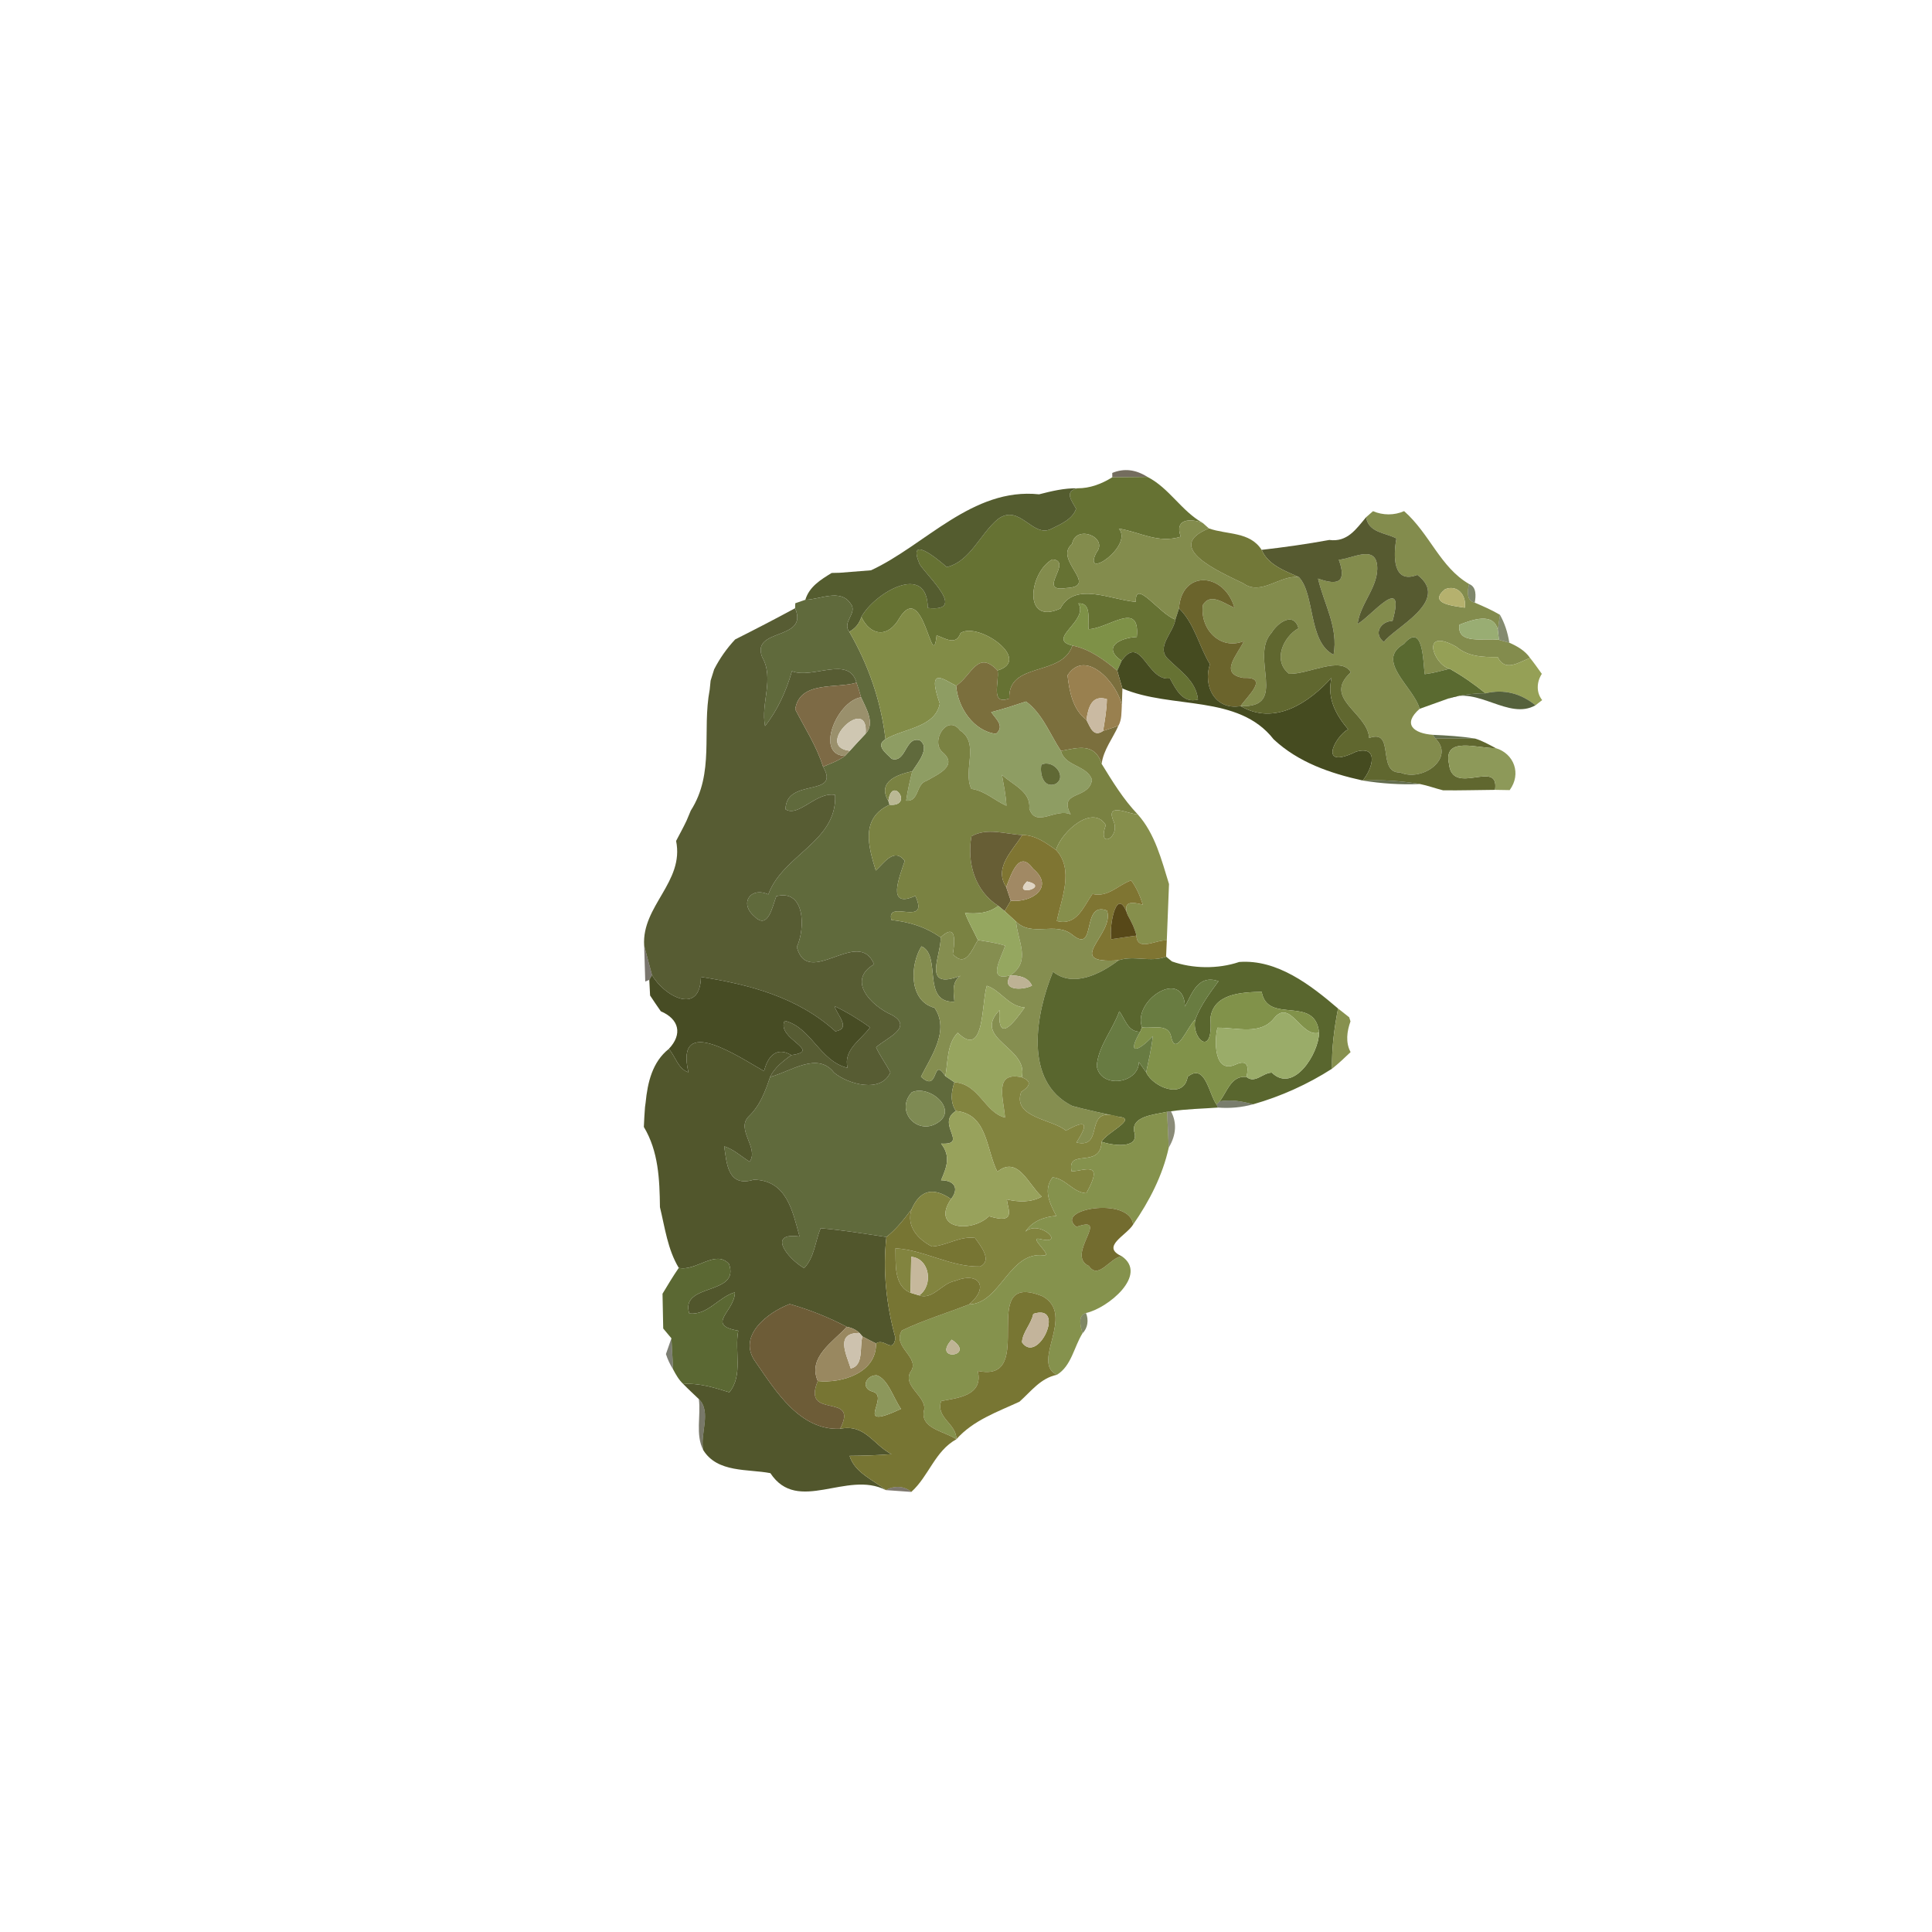 <?xml version="1.0" encoding="UTF-8" ?>
<!DOCTYPE svg PUBLIC "-//W3C//DTD SVG 1.1//EN" "http://www.w3.org/Graphics/SVG/1.1/DTD/svg11.dtd">
<svg width="384pt" height="384pt" viewBox="0 0 384 384" version="1.1" xmlns="http://www.w3.org/2000/svg">
<g id="#00000010">
</g>
<g id="#00000018">
</g>
<g id="#0000001f">
</g>
<g id="#362c17b1">
<path fill="#362c17" opacity="0.69" d=" M 221.07 94.00 C 223.39 93.04 225.72 93.30 228.06 94.79 C 226.31 94.81 222.82 94.84 221.08 94.86 L 221.07 94.00 Z" />
</g>
<g id="#667233fe">
<path fill="#667233" opacity="1.00" d=" M 214.15 97.05 C 216.65 97.07 218.98 96.17 221.08 94.86 C 222.82 94.84 226.31 94.81 228.06 94.79 C 232.41 97.01 234.80 101.56 239.07 103.95 C 236.51 102.94 233.35 103.18 234.70 106.68 C 230.07 108.06 226.73 105.79 222.38 105.06 C 225.35 108.52 214.98 115.62 217.92 109.82 C 220.40 106.78 213.78 104.12 213.08 108.13 C 209.25 111.25 218.73 116.56 211.89 116.88 C 205.82 117.85 213.48 111.47 209.16 111.19 C 204.54 113.72 203.21 124.41 210.76 120.95 C 213.58 115.47 220.95 119.28 225.77 119.62 C 225.52 114.78 230.65 122.25 233.62 123.12 C 233.26 125.70 229.77 128.52 232.07 130.89 C 234.46 133.30 237.75 135.32 238.11 139.05 C 235.04 139.84 233.75 137.04 232.53 134.83 C 227.97 135.53 226.81 125.80 222.93 131.35 C 218.92 128.60 222.67 126.75 225.95 126.60 C 226.65 119.21 220.38 124.92 216.37 125.06 C 216.14 123.31 217.08 119.78 214.34 119.93 C 216.47 123.48 207.82 127.01 213.15 128.31 C 211.08 134.59 200.35 131.42 200.60 138.83 C 196.71 140.27 198.68 135.50 198.27 133.26 C 205.31 131.14 194.39 123.49 190.91 125.83 C 190.01 128.39 187.93 126.90 186.16 126.28 C 185.30 134.27 183.61 115.13 178.80 122.80 C 176.49 126.94 172.99 126.36 171.20 122.63 C 173.74 117.90 184.35 111.59 184.40 120.84 C 192.23 121.70 184.56 114.84 182.79 112.16 C 180.29 106.21 186.00 110.79 188.18 112.71 C 192.89 111.58 194.79 106.09 198.36 103.16 C 202.72 99.98 205.25 107.09 209.02 105.08 C 210.85 104.17 213.20 103.19 213.88 101.11 C 213.00 99.49 211.46 97.72 214.15 97.05 Z" />
</g>
<g id="#50582af7">
<path fill="#50582a" opacity="0.97" d=" M 206.53 98.25 C 209.02 97.61 211.54 97.00 214.15 97.05 C 211.46 97.72 213.00 99.49 213.88 101.11 C 213.20 103.19 210.85 104.17 209.02 105.08 C 205.25 107.09 202.72 99.98 198.36 103.16 C 194.79 106.09 192.89 111.58 188.18 112.71 C 186.00 110.79 180.29 106.21 182.79 112.16 C 184.56 114.84 192.23 121.70 184.40 120.84 C 184.35 111.59 173.74 117.90 171.20 122.63 C 170.80 123.94 170.00 124.91 168.80 125.56 C 167.28 123.63 170.57 121.79 169.06 119.97 C 167.02 116.92 162.98 119.17 160.07 119.21 C 160.85 116.60 163.12 115.22 165.30 113.88 C 165.71 113.87 166.53 113.85 166.94 113.84 C 168.49 113.72 171.58 113.47 173.12 113.35 C 183.84 108.41 193.27 96.85 206.53 98.25 Z" />
</g>
<g id="#201e0b68">
</g>
<g id="#838c4dfe">
<path fill="#838c4d" opacity="1.00" d=" M 271.52 102.80 C 271.86 102.50 272.55 101.90 272.90 101.60 C 274.87 102.44 277.10 102.46 279.08 101.59 C 284.24 106.16 286.21 112.70 292.00 116.08 C 291.66 117.35 291.41 119.42 293.12 119.78 C 294.82 120.51 296.53 121.25 298.13 122.20 C 298.02 122.94 297.80 124.44 297.70 125.19 C 296.86 121.60 292.57 123.20 290.06 124.17 C 289.55 128.27 295.11 126.71 297.93 127.18 C 298.44 127.32 299.47 127.60 299.99 127.74 C 301.56 128.44 303.11 129.31 304.11 130.77 C 301.85 131.63 299.12 133.64 297.68 130.59 C 294.67 130.63 291.80 130.52 289.42 128.53 C 282.30 124.55 284.83 132.02 288.12 132.92 C 286.47 133.33 284.85 133.80 283.17 134.00 C 282.84 131.45 282.88 123.51 279.01 128.00 C 273.26 131.34 280.98 136.53 282.17 140.88 C 278.65 143.95 281.00 145.78 284.79 146.05 L 285.29 146.77 C 289.27 150.64 282.78 155.49 278.30 153.54 C 273.53 153.69 277.41 144.72 272.13 146.69 C 271.80 141.58 262.75 138.83 268.49 133.63 C 266.57 130.28 260.06 134.05 256.23 133.93 C 252.88 131.32 255.07 126.56 258.09 124.87 C 257.12 121.46 253.91 123.80 252.74 125.76 C 248.28 130.58 256.24 140.77 246.58 140.34 C 248.01 138.25 252.34 134.52 247.14 134.74 C 242.15 133.93 246.02 130.08 247.22 127.44 C 242.42 129.34 238.42 124.90 239.09 120.23 C 240.64 117.66 243.42 120.07 245.36 120.78 C 243.24 113.64 234.83 113.30 234.34 120.92 C 234.16 121.47 233.80 122.57 233.62 123.12 C 230.65 122.25 225.52 114.78 225.77 119.62 C 220.95 119.28 213.58 115.47 210.76 120.95 C 203.21 124.41 204.54 113.72 209.16 111.19 C 213.48 111.47 205.82 117.85 211.89 116.88 C 218.73 116.56 209.25 111.25 213.08 108.13 C 213.78 104.12 220.40 106.78 217.92 109.82 C 214.98 115.62 225.35 108.52 222.38 105.06 C 226.73 105.79 230.07 108.06 234.70 106.68 C 233.35 103.18 236.51 102.94 239.07 103.95 C 239.37 104.22 239.98 104.76 240.28 105.03 C 231.07 108.74 242.33 113.62 247.13 115.95 C 250.65 118.51 254.39 114.24 258.15 114.70 C 261.41 118.08 259.96 127.56 265.06 130.14 C 266.05 124.73 263.14 120.04 261.97 115.00 C 266.16 116.51 267.65 115.58 266.10 111.25 C 268.65 111.10 273.26 108.25 273.71 112.33 C 274.14 116.50 270.35 119.88 269.83 124.01 C 272.43 122.61 279.50 113.69 276.78 123.41 C 274.38 123.48 272.91 125.99 275.06 127.60 C 277.08 124.76 288.47 119.42 281.72 114.26 C 276.76 116.19 276.93 110.38 277.55 107.02 C 275.30 105.84 272.03 105.90 271.52 102.80 M 287.22 117.11 C 283.74 120.00 288.86 120.41 291.14 120.78 C 291.52 118.38 289.74 116.12 287.22 117.11 Z" />
</g>
<g id="#565a30fb">
<path fill="#565a30" opacity="1.00" d=" M 264.22 107.32 C 267.80 107.80 269.53 105.17 271.52 102.80 C 272.03 105.90 275.30 105.84 277.55 107.02 C 276.93 110.38 276.76 116.19 281.72 114.26 C 288.47 119.42 277.08 124.76 275.06 127.60 C 272.91 125.99 274.38 123.48 276.78 123.41 C 279.50 113.69 272.43 122.61 269.83 124.01 C 270.35 119.88 274.14 116.50 273.71 112.33 C 273.26 108.25 268.65 111.10 266.10 111.25 C 267.65 115.58 266.16 116.51 261.97 115.00 C 263.14 120.04 266.05 124.73 265.06 130.14 C 259.96 127.56 261.41 118.08 258.15 114.70 C 255.35 113.44 252.08 112.32 250.76 109.29 C 255.26 108.77 259.76 108.14 264.22 107.32 Z" />
</g>
<g id="#727838fe">
<path fill="#727838" opacity="1.00" d=" M 240.28 105.03 C 243.93 106.32 248.41 105.62 250.76 109.29 C 252.08 112.32 255.35 113.44 258.15 114.70 C 254.39 114.24 250.65 118.51 247.13 115.95 C 242.33 113.62 231.07 108.74 240.28 105.03 Z" />
</g>
<g id="#00000028">
</g>
<g id="#21201089">
</g>
<g id="#6b642cff">
<path fill="#6b642c" opacity="1.00" d=" M 234.34 120.92 C 234.83 113.30 243.24 113.64 245.36 120.78 C 243.42 120.07 240.64 117.66 239.09 120.23 C 238.42 124.90 242.42 129.34 247.22 127.44 C 246.02 130.08 242.15 133.93 247.14 134.74 C 252.34 134.52 248.01 138.25 246.58 140.34 C 241.51 141.22 239.04 136.36 240.48 132.01 C 238.31 128.46 237.43 123.93 234.34 120.92 Z" />
</g>
<g id="#3b481da6">
<path fill="#3b481d" opacity="0.65" d=" M 292.00 116.08 C 293.50 116.66 293.35 118.50 293.12 119.78 C 291.41 119.42 291.66 117.35 292.00 116.08 Z" />
</g>
<g id="#b5b16eff">
<path fill="#b5b16e" opacity="1.00" d=" M 287.22 117.11 C 289.74 116.12 291.52 118.38 291.14 120.78 C 288.86 120.41 283.74 120.00 287.22 117.11 Z" />
</g>
<g id="#606a3cff">
<path fill="#606a3c" opacity="1.00" d=" M 160.07 119.21 C 162.98 119.17 167.02 116.92 169.06 119.97 C 170.57 121.79 167.28 123.63 168.80 125.56 C 172.61 132.17 175.10 139.29 176.00 146.93 C 173.88 148.18 176.21 149.75 177.23 150.83 C 180.14 151.70 179.87 146.31 182.80 147.13 C 184.97 148.63 182.41 151.62 181.32 153.29 C 178.27 153.97 174.32 155.39 176.57 159.19 L 176.81 159.95 C 170.95 162.64 172.62 168.31 174.07 173.03 C 175.68 171.56 177.72 168.36 179.83 171.10 C 178.79 174.28 176.08 180.72 181.93 178.06 C 184.87 184.48 176.03 178.57 177.18 182.85 C 180.89 183.29 183.84 184.18 186.96 186.31 C 187.15 189.71 183.02 196.99 190.91 193.94 C 189.12 195.18 189.54 197.23 189.70 199.10 C 183.06 199.36 187.24 189.88 183.15 188.09 C 180.87 191.70 180.57 198.95 185.75 200.31 C 188.80 204.81 185.09 209.91 183.05 214.00 C 186.74 217.45 185.19 209.68 187.90 213.89 C 188.35 214.19 189.25 214.80 189.70 215.11 C 189.06 217.01 188.82 219.07 190.00 220.82 C 185.89 223.32 192.70 227.61 187.05 227.30 C 189.04 229.83 188.15 232.00 187.04 234.59 C 189.66 234.59 190.72 236.17 189.03 238.32 C 185.56 235.94 182.93 236.43 181.20 240.32 C 179.70 242.32 178.16 244.30 176.18 245.86 C 171.83 245.22 167.49 244.48 163.11 244.12 C 162.00 246.77 161.90 249.90 159.82 252.06 C 156.46 250.09 152.41 244.84 158.92 245.77 C 157.53 240.75 156.38 234.55 149.80 234.48 C 144.52 236.11 144.43 230.95 143.94 227.84 C 145.85 228.45 147.32 229.85 148.99 230.90 C 150.94 228.19 146.15 224.48 148.85 221.86 C 151.07 219.72 152.11 216.91 153.06 214.06 C 157.15 212.99 162.48 208.94 165.78 213.20 C 168.53 215.50 175.16 217.36 176.97 213.12 C 176.07 211.44 174.94 209.90 174.13 208.18 C 175.89 206.41 181.75 204.28 177.28 201.73 C 173.23 199.98 168.20 194.89 173.73 191.66 C 170.64 184.12 160.59 196.63 158.37 188.22 C 160.08 184.58 160.06 176.64 154.30 178.13 C 153.51 180.16 152.68 184.96 149.91 182.11 C 146.90 179.55 149.16 176.17 152.71 177.77 C 155.62 169.83 166.42 167.29 165.99 158.00 C 162.26 157.28 158.72 162.51 156.13 160.86 C 156.20 154.44 167.21 158.61 163.59 152.39 C 165.08 151.77 166.64 151.21 167.95 150.24 C 168.19 149.99 168.67 149.48 168.91 149.23 C 169.93 148.08 171.00 146.96 172.05 145.83 C 174.03 143.78 172.07 140.67 171.14 138.59 C 170.88 137.60 170.57 136.64 170.23 135.68 C 168.72 130.19 161.52 135.05 157.40 133.40 C 156.28 137.32 154.59 141.09 152.06 144.30 C 151.16 139.73 153.96 134.88 151.48 130.59 C 149.23 124.74 160.83 127.39 158.03 120.89 L 158.07 119.90 C 158.57 119.72 159.57 119.38 160.07 119.21 M 181.22 217.11 C 177.84 220.83 182.29 225.69 186.27 223.21 C 190.64 220.58 184.72 215.49 181.22 217.11 Z" />
</g>
<g id="#7e9147ff">
<path fill="#7e9147" opacity="1.00" d=" M 214.34 119.93 C 217.08 119.78 216.14 123.31 216.37 125.06 C 220.38 124.92 226.65 119.21 225.95 126.60 C 222.67 126.75 218.92 128.60 222.93 131.35 C 222.71 131.84 222.28 132.81 222.06 133.29 C 219.43 131.11 216.57 129.00 213.15 128.31 C 207.82 127.01 216.47 123.48 214.34 119.93 Z" />
</g>
<g id="#575c33fe">
<path fill="#575c33" opacity="1.00" d=" M 146.12 127.09 C 150.12 125.08 154.10 123.02 158.03 120.89 C 160.83 127.39 149.23 124.74 151.48 130.59 C 153.96 134.88 151.16 139.73 152.06 144.30 C 154.59 141.09 156.28 137.32 157.40 133.40 C 161.52 135.05 168.72 130.19 170.23 135.68 C 166.38 136.93 158.90 135.22 158.06 140.99 C 159.98 144.75 162.32 148.32 163.59 152.39 C 167.21 158.61 156.20 154.44 156.13 160.86 C 158.72 162.51 162.26 157.28 165.99 158.00 C 166.42 167.29 155.62 169.83 152.71 177.77 C 149.16 176.17 146.90 179.55 149.91 182.11 C 152.68 184.96 153.51 180.16 154.30 178.13 C 160.06 176.64 160.08 184.58 158.37 188.22 C 160.59 196.63 170.64 184.12 173.73 191.66 C 168.20 194.89 173.23 199.98 177.28 201.73 C 181.75 204.28 175.89 206.41 174.13 208.18 C 174.94 209.90 176.07 211.44 176.97 213.12 C 175.16 217.36 168.53 215.50 165.78 213.20 C 162.48 208.94 157.15 212.99 153.06 214.06 C 153.95 212.18 155.65 210.91 157.27 209.71 C 163.64 208.83 154.23 206.51 155.95 202.89 C 161.22 204.13 162.93 210.95 168.47 212.25 C 167.55 208.67 171.08 206.74 172.93 204.21 C 170.71 202.59 168.35 201.17 165.88 199.98 C 166.36 201.78 169.26 204.41 166.05 204.99 C 158.55 198.19 148.95 195.68 139.32 194.17 C 139.16 201.93 131.99 198.00 129.59 193.79 C 129.20 192.32 128.42 189.39 128.03 187.93 C 127.53 180.05 136.04 175.30 134.38 167.14 C 135.07 165.80 135.82 164.48 136.46 163.11 C 136.67 162.61 137.09 161.61 137.30 161.11 C 142.08 153.63 139.49 145.31 141.06 137.06 C 141.11 136.61 141.19 135.73 141.24 135.28 C 141.41 134.72 141.77 133.60 141.94 133.04 C 143.05 130.87 144.45 128.87 146.12 127.09 Z" />
</g>
<g id="#828c47ff">
<path fill="#828c47" opacity="1.00" d=" M 178.80 122.80 C 183.61 115.13 185.30 134.27 186.16 126.28 C 187.93 126.90 190.01 128.39 190.91 125.83 C 194.39 123.49 205.31 131.14 198.27 133.26 C 194.27 129.06 193.13 134.31 190.04 136.30 C 187.89 135.28 184.03 132.01 186.79 139.85 C 185.88 144.63 179.58 144.77 176.00 146.93 C 175.10 139.29 172.61 132.17 168.80 125.56 C 170.00 124.91 170.80 123.94 171.20 122.63 C 172.99 126.36 176.49 126.94 178.80 122.80 Z" />
</g>
<g id="#42481cf9">
<path fill="#42481c" opacity="0.98" d=" M 234.34 120.92 C 237.43 123.93 238.31 128.46 240.48 132.01 C 239.04 136.36 241.51 141.22 246.58 140.34 C 253.35 144.27 260.15 139.70 264.66 134.70 C 263.69 138.79 265.53 142.09 267.95 144.95 C 265.29 146.43 261.87 153.16 269.55 149.39 C 274.22 148.11 272.74 152.92 270.84 155.13 C 264.40 153.71 258.06 151.53 253.15 146.95 C 246.12 137.92 232.86 141.01 223.09 136.84 C 222.72 135.66 222.42 134.47 222.06 133.29 C 222.28 132.81 222.71 131.84 222.93 131.35 C 226.81 125.80 227.97 135.53 232.53 134.83 C 233.75 137.04 235.04 139.84 238.11 139.05 C 237.75 135.32 234.46 133.30 232.07 130.89 C 229.77 128.52 233.26 125.70 233.62 123.12 C 233.80 122.57 234.16 121.47 234.34 120.92 Z" />
</g>
<g id="#424e23a5">
<path fill="#424e23" opacity="0.65" d=" M 298.13 122.20 C 299.04 123.80 299.66 125.65 299.99 127.74 C 299.47 127.60 298.44 127.32 297.93 127.18 C 297.87 126.69 297.75 125.69 297.70 125.19 C 297.80 124.44 298.02 122.94 298.13 122.20 Z" />
</g>
<g id="#60672ffd">
<path fill="#60672f" opacity="1.00" d=" M 252.74 125.76 C 253.91 123.80 257.12 121.46 258.09 124.87 C 255.07 126.56 252.88 131.32 256.23 133.93 C 260.06 134.05 266.57 130.28 268.49 133.63 C 262.75 138.83 271.80 141.58 272.13 146.69 C 277.41 144.72 273.53 153.69 278.30 153.54 C 282.78 155.49 289.27 150.64 285.29 146.77 C 287.92 146.76 290.56 146.77 293.20 146.80 C 294.64 147.24 295.95 147.99 297.28 148.69 C 293.85 148.83 286.73 146.16 288.01 151.90 C 288.73 158.39 298.07 150.69 297.15 156.99 C 293.69 157.01 290.27 157.13 286.82 157.08 C 285.28 156.70 283.79 156.14 282.23 155.83 C 278.46 155.20 274.66 154.96 270.84 155.13 C 272.74 152.92 274.22 148.11 269.55 149.39 C 261.87 153.16 265.29 146.43 267.95 144.95 C 265.53 142.09 263.69 138.79 264.66 134.70 C 260.15 139.70 253.35 144.27 246.58 140.34 C 256.24 140.77 248.28 130.58 252.74 125.76 Z" />
</g>
<g id="#99ad73ff">
<path fill="#99ad73" opacity="1.00" d=" M 290.06 124.17 C 292.57 123.20 296.86 121.60 297.70 125.19 C 297.75 125.69 297.87 126.69 297.93 127.18 C 295.11 126.71 289.55 128.27 290.06 124.17 Z" />
</g>
<g id="#5a6a30fd">
<path fill="#5a6a30" opacity="1.00" d=" M 279.01 128.00 C 282.88 123.51 282.84 131.45 283.17 134.00 C 284.85 133.80 286.47 133.33 288.12 132.92 C 290.64 134.32 293.01 135.98 295.25 137.80 C 292.71 137.80 290.24 138.14 287.86 138.84 C 285.96 139.52 284.07 140.20 282.17 140.88 C 280.98 136.53 273.26 131.34 279.01 128.00 Z" />
</g>
<g id="#00000035">
</g>
<g id="#7b6f3dfe">
<path fill="#7b6f3d" opacity="1.00" d=" M 213.15 128.31 C 216.57 129.00 219.43 131.11 222.06 133.29 C 222.42 134.47 222.72 135.66 223.09 136.84 C 223.06 137.69 223.00 139.39 222.97 140.24 C 222.18 135.86 215.73 128.72 212.18 134.23 C 212.55 137.44 213.21 141.00 215.94 143.09 C 216.71 144.53 217.30 146.63 219.25 145.28 C 220.27 144.95 221.28 144.61 222.29 144.25 C 221.17 146.77 219.33 149.01 218.96 151.82 C 217.59 147.52 214.16 148.64 210.87 149.26 C 208.70 145.96 207.17 141.81 203.93 139.43 C 201.64 140.19 199.35 140.95 197.01 141.54 C 197.95 142.93 199.77 144.33 197.96 145.86 C 193.44 145.30 190.36 140.55 190.04 136.30 C 193.13 134.31 194.27 129.06 198.27 133.26 C 198.68 135.50 196.71 140.27 200.60 138.83 C 200.35 131.42 211.08 134.59 213.15 128.31 Z" />
</g>
<g id="#95a056fd">
<path fill="#95a056" opacity="1.00" d=" M 288.12 132.92 C 284.83 132.02 282.30 124.55 289.42 128.53 C 291.80 130.52 294.67 130.63 297.68 130.59 C 299.12 133.64 301.85 131.63 304.11 130.77 C 304.93 131.79 305.68 132.87 306.45 133.94 C 305.42 135.51 305.30 137.64 306.52 139.15 C 306.18 139.41 305.52 139.93 305.19 140.18 C 302.30 137.81 298.91 136.92 295.25 137.80 C 293.01 135.98 290.64 134.32 288.12 132.92 Z" />
</g>
<g id="#00000047">
</g>
<g id="#99804ffd">
<path fill="#99804f" opacity="1.00" d=" M 212.18 134.23 C 215.73 128.72 222.18 135.86 222.97 140.24 C 222.88 141.58 222.99 143.04 222.29 144.25 C 221.28 144.61 220.27 144.95 219.25 145.28 C 219.59 143.19 219.97 141.09 220.00 138.96 C 216.95 137.99 216.27 140.74 215.94 143.09 C 213.21 141.00 212.55 137.44 212.18 134.23 Z" />
</g>
<g id="#00000058">
</g>
<g id="#3e431b87">
</g>
<g id="#8e9d63ff">
<path fill="#8e9d63" opacity="1.00" d=" M 186.79 139.85 C 184.03 132.01 187.89 135.28 190.04 136.30 C 190.36 140.55 193.44 145.30 197.96 145.86 C 199.77 144.33 197.95 142.93 197.01 141.54 C 199.35 140.95 201.64 140.19 203.93 139.43 C 207.17 141.81 208.70 145.96 210.87 149.26 C 211.68 152.39 216.07 152.06 217.04 154.99 C 216.48 159.02 210.24 157.02 212.80 161.87 C 209.90 160.49 205.83 164.69 204.58 160.69 C 204.92 157.27 201.21 155.99 199.14 153.99 C 199.50 156.04 199.93 158.07 200.04 160.15 C 197.64 159.08 195.78 157.18 193.06 156.79 C 191.28 153.13 194.82 147.76 190.81 145.17 C 188.28 141.73 184.76 147.47 187.43 149.59 C 190.46 152.26 186.27 153.96 184.13 155.21 C 182.00 155.85 182.73 159.39 180.11 159.14 C 180.38 157.17 180.84 155.23 181.32 153.29 C 182.41 151.62 184.97 148.63 182.80 147.13 C 179.87 146.31 180.14 151.70 177.23 150.83 C 176.21 149.75 173.88 148.18 176.00 146.93 C 179.58 144.77 185.88 144.63 186.79 139.85 M 206.98 151.99 C 206.63 153.77 207.37 156.74 209.77 155.83 C 212.24 154.44 209.40 150.81 206.98 151.99 Z" />
</g>
<g id="#0000006c">
</g>
<g id="#7d6a45ff">
<path fill="#7d6a45" opacity="1.00" d=" M 158.06 140.99 C 158.90 135.22 166.38 136.93 170.23 135.68 C 170.57 136.64 170.88 137.60 171.14 138.59 C 166.30 139.36 161.92 150.05 167.95 150.24 C 166.64 151.21 165.08 151.77 163.59 152.39 C 162.32 148.32 159.98 144.75 158.06 140.99 Z" />
</g>
<g id="#01010081">
</g>
<g id="#01010019">
</g>
<g id="#3a481ddc">
<path fill="#3a481d" opacity="0.86" d=" M 295.25 137.80 C 298.91 136.92 302.30 137.81 305.19 140.18 C 299.87 143.20 293.69 136.34 287.86 138.84 C 290.24 138.14 292.71 137.80 295.25 137.80 Z" />
</g>
<g id="#9a906cff">
<path fill="#9a906c" opacity="1.00" d=" M 167.95 150.24 C 161.92 150.05 166.30 139.36 171.14 138.59 C 172.07 140.67 174.03 143.78 172.05 145.83 C 172.73 137.82 161.56 148.40 168.91 149.23 C 168.67 149.48 168.19 149.99 167.95 150.24 Z" />
</g>
<g id="#cabaa2ff">
<path fill="#cabaa2" opacity="1.00" d=" M 215.94 143.09 C 216.27 140.74 216.95 137.99 220.00 138.96 C 219.97 141.09 219.59 143.19 219.25 145.28 C 217.30 146.63 216.71 144.53 215.94 143.09 Z" />
</g>
<g id="#0000000e">
</g>
<g id="#cfc7b2ff">
<path fill="#cfc7b2" opacity="1.00" d=" M 168.91 149.23 C 161.56 148.40 172.73 137.82 172.05 145.83 C 171.00 146.96 169.93 148.08 168.91 149.23 Z" />
</g>
<g id="#7a8242fe">
<path fill="#7a8242" opacity="1.00" d=" M 187.43 149.59 C 184.76 147.47 188.28 141.73 190.81 145.17 C 194.82 147.76 191.28 153.13 193.06 156.79 C 195.78 157.18 197.64 159.08 200.04 160.15 C 199.93 158.07 199.50 156.04 199.14 153.99 C 201.21 155.99 204.92 157.27 204.58 160.69 C 205.83 164.69 209.90 160.49 212.80 161.87 C 210.24 157.02 216.48 159.02 217.04 154.99 C 216.07 152.06 211.68 152.39 210.87 149.26 C 214.16 148.64 217.59 147.52 218.96 151.82 C 221.12 155.33 223.28 158.88 226.14 161.87 C 224.34 161.83 219.90 159.43 221.21 162.95 C 222.97 166.45 217.95 168.99 219.79 164.01 C 217.26 159.77 211.00 165.21 209.89 168.93 C 207.87 167.52 205.76 165.94 203.18 165.97 C 199.84 165.80 196.20 164.43 193.08 166.22 C 192.14 171.53 193.79 177.09 198.41 180.05 C 196.49 181.55 194.13 181.67 191.81 181.46 C 192.51 183.32 193.53 185.04 194.36 186.84 C 193.13 188.88 191.94 192.40 189.38 189.65 C 190.12 185.21 189.31 184.10 186.96 186.31 C 183.84 184.18 180.89 183.29 177.18 182.85 C 176.03 178.57 184.87 184.48 181.93 178.06 C 176.08 180.72 178.79 174.28 179.83 171.10 C 177.72 168.36 175.68 171.56 174.07 173.03 C 172.62 168.31 170.95 162.64 176.81 159.95 C 181.71 160.39 177.30 153.92 176.57 159.19 C 174.32 155.39 178.27 153.97 181.32 153.29 C 180.84 155.23 180.38 157.17 180.11 159.14 C 182.73 159.39 182.00 155.85 184.13 155.21 C 186.27 153.96 190.46 152.26 187.43 149.59 Z" />
</g>
<g id="#2f3f12bf">
<path fill="#2f3f12" opacity="0.75" d=" M 284.79 146.05 C 287.61 146.18 290.40 146.34 293.20 146.80 C 290.56 146.77 287.92 146.76 285.29 146.77 L 284.79 146.05 Z" />
</g>
<g id="#8a9655f8">
<path fill="#8a9655" opacity="0.97" d=" M 288.01 151.90 C 286.73 146.16 293.85 148.83 297.28 148.69 C 300.91 149.77 302.45 153.78 300.06 157.04 C 299.34 157.03 297.88 157.00 297.15 156.99 C 298.07 150.69 288.73 158.39 288.01 151.90 Z" />
</g>
<g id="#00000046">
</g>
<g id="#606935ff">
<path fill="#606935" opacity="1.00" d=" M 206.98 151.99 C 209.40 150.81 212.24 154.44 209.77 155.83 C 207.37 156.74 206.63 153.77 206.98 151.99 Z" />
</g>
<g id="#313c15c0">
<path fill="#313c15" opacity="0.75" d=" M 270.84 155.13 C 274.66 154.96 278.46 155.20 282.23 155.83 C 278.40 155.99 274.60 155.76 270.84 155.13 Z" />
</g>
<g id="#bab894ff">
<path fill="#bab894" opacity="1.00" d=" M 176.57 159.19 C 177.30 153.92 181.71 160.39 176.81 159.95 L 176.57 159.19 Z" />
</g>
<g id="#2428118c">
</g>
<g id="#00000038">
</g>
<g id="#868f4cfd">
<path fill="#868f4c" opacity="1.00" d=" M 221.21 162.95 C 219.90 159.43 224.34 161.83 226.14 161.87 C 229.57 165.71 230.86 170.90 232.35 175.71 C 232.19 179.43 232.07 183.19 231.91 186.92 C 229.90 186.69 226.00 189.27 225.88 185.96 C 225.54 184.50 224.86 183.16 224.13 181.86 C 223.09 179.03 224.99 179.25 227.15 179.81 C 226.61 178.10 225.89 176.43 224.83 174.98 C 222.21 175.90 220.25 178.43 217.13 177.68 C 215.30 180.33 213.97 184.10 210.05 183.06 C 210.97 178.54 213.52 172.85 209.89 168.93 C 211.00 165.21 217.26 159.77 219.79 164.01 C 217.95 168.99 222.97 166.45 221.21 162.95 Z" />
</g>
<g id="#675e35ff">
<path fill="#675e35" opacity="1.00" d=" M 193.08 166.22 C 196.20 164.43 199.84 165.80 203.18 165.97 C 201.26 169.13 197.46 172.42 199.99 176.31 C 200.28 177.21 200.58 178.11 200.90 179.02 C 200.60 179.54 199.99 180.57 199.68 181.09 C 199.36 180.83 198.73 180.31 198.41 180.05 C 193.79 177.09 192.14 171.53 193.08 166.22 Z" />
</g>
<g id="#7f7532ff">
<path fill="#7f7532" opacity="1.00" d=" M 203.18 165.97 C 205.76 165.94 207.87 167.52 209.89 168.93 C 213.52 172.85 210.97 178.54 210.05 183.06 C 213.97 184.10 215.30 180.33 217.13 177.68 C 220.25 178.43 222.21 175.90 224.83 174.98 C 225.89 176.43 226.61 178.10 227.15 179.81 C 224.99 179.25 223.09 179.03 224.13 181.86 C 222.05 175.76 220.40 183.70 220.87 186.68 C 222.54 186.45 224.20 186.17 225.88 185.96 C 226.00 189.27 229.90 186.69 231.91 186.92 C 231.88 187.72 231.81 189.33 231.77 190.14 C 228.69 191.36 225.40 189.82 222.33 190.86 C 211.02 191.65 221.67 185.70 220.02 180.98 C 214.81 179.01 218.03 189.73 213.19 185.84 C 209.76 183.02 205.16 186.36 201.95 183.17 C 201.19 182.48 200.43 181.78 199.68 181.09 C 199.99 180.57 200.60 179.54 200.90 179.02 C 205.09 179.48 209.72 176.31 205.32 172.66 C 202.52 168.71 200.95 173.90 199.99 176.31 C 197.46 172.42 201.26 169.13 203.18 165.97 Z" />
</g>
<g id="#a18964ff">
<path fill="#a18964" opacity="1.00" d=" M 199.99 176.31 C 200.95 173.90 202.52 168.71 205.32 172.66 C 209.72 176.31 205.09 179.48 200.90 179.02 C 200.58 178.11 200.28 177.21 199.99 176.31 M 204.13 175.19 C 200.85 178.49 209.02 176.31 204.13 175.19 Z" />
</g>
<g id="#dfd4c3ff">
<path fill="#dfd4c3" opacity="1.00" d=" M 204.13 175.19 C 209.02 176.31 200.85 178.49 204.13 175.19 Z" />
</g>
<g id="#2f371687">
</g>
<g id="#574818ff">
<path fill="#574818" opacity="1.00" d=" M 220.87 186.68 C 220.40 183.70 222.05 175.76 224.13 181.86 C 224.86 183.16 225.54 184.50 225.88 185.96 C 224.20 186.17 222.54 186.45 220.87 186.68 Z" />
</g>
<g id="#95a760ff">
<path fill="#95a760" opacity="1.00" d=" M 198.41 180.05 C 198.73 180.31 199.36 180.83 199.68 181.09 C 200.43 181.78 201.19 182.48 201.95 183.17 C 202.27 187.10 205.01 191.06 200.82 193.86 C 196.01 195.22 199.04 190.38 199.77 187.96 C 198.02 187.38 196.17 187.16 194.36 186.84 C 193.53 185.04 192.51 183.32 191.81 181.46 C 194.13 181.67 196.49 181.55 198.41 180.05 Z" />
</g>
<g id="#858e50ff">
<path fill="#858e50" opacity="1.00" d=" M 213.19 185.84 C 218.03 189.73 214.81 179.01 220.02 180.98 C 221.67 185.70 211.02 191.65 222.33 190.86 C 218.74 193.58 213.31 196.36 209.29 193.14 C 205.89 201.42 203.32 214.97 213.13 219.82 C 216.17 220.65 219.26 221.27 222.34 221.97 C 215.05 219.54 219.80 228.47 213.94 227.08 C 216.43 223.23 215.94 222.43 211.86 224.74 C 209.40 222.46 201.13 222.20 202.97 217.02 C 204.61 215.99 205.27 214.95 203.09 214.12 C 204.52 208.10 193.11 206.58 198.66 200.77 C 198.23 207.60 201.43 203.36 203.67 200.24 C 200.42 200.04 198.93 196.85 196.14 195.93 C 195.06 199.15 195.78 210.66 190.36 205.26 C 188.18 207.47 188.44 211.01 187.90 213.89 C 185.19 209.68 186.74 217.45 183.05 214.00 C 185.09 209.91 188.80 204.81 185.75 200.31 C 180.57 198.95 180.87 191.70 183.15 188.09 C 187.24 189.88 183.06 199.36 189.70 199.10 C 189.54 197.23 189.12 195.18 190.91 193.94 C 183.02 196.99 187.15 189.71 186.96 186.31 C 189.31 184.10 190.12 185.21 189.38 189.65 C 191.94 192.40 193.13 188.88 194.36 186.84 C 196.17 187.16 198.02 187.38 199.77 187.96 C 199.04 190.38 196.01 195.22 200.82 193.86 C 198.86 196.95 203.26 196.87 205.12 195.90 C 204.30 194.17 202.56 193.89 200.82 193.86 C 205.01 191.06 202.27 187.10 201.95 183.17 C 205.16 186.36 209.76 183.02 213.19 185.84 Z" />
</g>
<g id="#00000053">
</g>
<g id="#2d271aa1">
<path fill="#2d271a" opacity="0.63" d=" M 128.03 187.93 C 128.42 189.39 129.20 192.32 129.59 193.79 L 129.05 194.74 L 128.25 195.09 C 128.19 193.30 128.08 189.72 128.03 187.93 Z" />
</g>
<g id="#59662efc">
<path fill="#59662e" opacity="1.00" d=" M 222.33 190.86 C 225.40 189.82 228.69 191.36 231.77 190.14 C 232.06 190.38 232.64 190.85 232.93 191.09 C 237.00 192.54 242.05 192.64 246.30 191.20 C 253.87 190.63 260.53 195.81 265.95 200.45 C 265.19 204.36 264.66 208.42 264.76 212.41 C 259.93 215.51 254.59 217.92 249.06 219.49 C 246.90 218.89 244.65 218.49 242.42 218.90 C 243.92 216.97 244.72 213.69 247.75 214.05 C 249.44 215.46 251.01 213.18 252.79 213.20 C 257.13 217.44 262.16 209.31 262.17 205.25 C 261.43 197.67 251.90 203.72 250.77 197.13 C 246.77 197.22 241.13 197.46 240.57 202.44 C 241.22 210.39 236.75 206.48 237.57 202.64 C 238.63 199.81 240.43 197.42 242.19 195.01 C 238.17 193.66 237.03 197.24 235.52 200.06 C 235.24 192.24 224.99 198.83 226.99 204.19 L 226.62 205.07 C 224.16 205.11 223.67 202.61 222.47 200.99 C 221.18 204.68 218.25 207.95 217.99 211.90 C 218.76 216.46 226.30 215.42 226.37 211.09 C 226.86 211.76 227.34 212.44 227.81 213.13 C 229.19 216.11 235.30 218.61 236.05 214.03 C 239.55 211.15 240.25 217.41 241.80 219.55 L 242.08 220.14 C 238.96 220.37 235.83 220.41 232.74 220.88 L 231.97 220.98 C 229.59 221.53 224.39 221.83 225.54 225.32 C 226.13 228.45 220.93 227.63 218.95 226.94 C 219.78 225.16 226.30 222.32 222.34 221.97 C 219.26 221.27 216.17 220.65 213.13 219.82 C 203.32 214.97 205.89 201.42 209.29 193.14 C 213.31 196.36 218.74 193.58 222.33 190.86 Z" />
</g>
<g id="#0e11075e">
</g>
<g id="#00000062">
</g>
<g id="#474c24fe">
<path fill="#474c24" opacity="1.00" d=" M 129.59 193.79 C 131.99 198.00 139.16 201.93 139.32 194.17 C 148.95 195.68 158.55 198.19 166.05 204.99 C 169.26 204.41 166.36 201.78 165.88 199.98 C 168.35 201.17 170.71 202.59 172.93 204.21 C 171.08 206.74 167.55 208.67 168.47 212.25 C 162.93 210.95 161.22 204.13 155.95 202.89 C 154.23 206.51 163.64 208.83 157.27 209.71 C 154.27 207.92 152.54 210.08 151.87 212.90 C 147.20 210.31 134.07 201.22 136.83 213.13 C 134.75 212.45 134.27 209.99 132.93 208.48 C 135.69 205.57 135.00 202.56 131.34 201.00 C 130.61 199.96 129.90 198.92 129.21 197.86 C 129.17 197.08 129.09 195.52 129.05 194.74 L 129.59 193.79 Z" />
</g>
<g id="#bdb294ff">
<path fill="#bdb294" opacity="1.00" d=" M 200.82 193.86 C 202.56 193.89 204.30 194.17 205.12 195.90 C 203.26 196.87 198.86 196.95 200.82 193.86 Z" />
</g>
<g id="#697c41ff">
<path fill="#697c41" opacity="1.00" d=" M 235.52 200.06 C 237.03 197.24 238.17 193.66 242.19 195.01 C 240.43 197.42 238.63 199.81 237.57 202.64 C 236.11 203.86 233.75 210.16 232.81 206.23 C 232.35 203.26 229.06 204.53 226.99 204.19 C 224.99 198.83 235.24 192.24 235.52 200.06 Z" />
</g>
<g id="#97a55fff">
<path fill="#97a55f" opacity="1.00" d=" M 196.14 195.93 C 198.93 196.85 200.42 200.04 203.67 200.24 C 201.43 203.36 198.23 207.60 198.66 200.77 C 193.11 206.58 204.52 208.10 203.09 214.12 C 197.47 212.90 199.46 218.31 199.76 222.13 C 195.72 221.12 194.60 215.42 189.70 215.11 C 189.25 214.80 188.35 214.19 187.90 213.89 C 188.44 211.01 188.18 207.47 190.36 205.26 C 195.78 210.66 195.06 199.15 196.14 195.93 Z" />
</g>
<g id="#81924aff">
<path fill="#81924a" opacity="1.00" d=" M 240.57 202.44 C 241.13 197.46 246.77 197.22 250.77 197.13 C 251.90 203.72 261.43 197.67 262.17 205.25 C 258.61 206.30 256.50 198.49 253.30 202.30 C 250.55 205.86 245.79 204.21 241.98 204.27 C 241.39 206.60 241.17 213.61 245.62 211.57 C 247.99 210.51 248.23 211.94 247.75 214.05 C 244.72 213.69 243.92 216.97 242.42 218.90 L 241.80 219.55 C 240.25 217.41 239.55 211.15 236.05 214.03 C 235.30 218.61 229.19 216.11 227.81 213.13 C 228.31 210.74 228.87 208.37 229.13 205.94 C 226.11 209.16 223.93 209.67 226.62 205.07 L 226.99 204.19 C 229.06 204.53 232.35 203.26 232.81 206.23 C 233.75 210.16 236.11 203.86 237.57 202.64 C 236.75 206.48 241.22 210.39 240.57 202.44 Z" />
</g>
<g id="#01010074">
</g>
<g id="#687b42ff">
<path fill="#687b42" opacity="1.00" d=" M 222.47 200.99 C 223.67 202.61 224.16 205.11 226.62 205.07 C 223.93 209.67 226.11 209.16 229.13 205.94 C 228.87 208.37 228.31 210.74 227.81 213.13 C 227.34 212.44 226.86 211.76 226.37 211.09 C 226.30 215.42 218.76 216.46 217.99 211.90 C 218.25 207.95 221.18 204.68 222.47 200.99 Z" />
</g>
<g id="#9aac69ff">
<path fill="#9aac69" opacity="1.00" d=" M 253.30 202.30 C 256.50 198.49 258.61 206.30 262.17 205.25 C 262.16 209.31 257.13 217.44 252.79 213.20 C 251.01 213.18 249.44 215.46 247.75 214.05 C 248.23 211.94 247.99 210.51 245.62 211.57 C 241.17 213.61 241.39 206.60 241.98 204.27 C 245.79 204.21 250.55 205.86 253.30 202.30 Z" />
</g>
<g id="#828d48f5">
<path fill="#828d48" opacity="0.96" d=" M 264.76 212.41 C 264.66 208.42 265.19 204.36 265.95 200.45 C 266.50 200.89 267.61 201.76 268.16 202.19 L 268.42 203.00 C 267.72 204.96 267.40 207.18 268.44 209.11 C 267.25 210.25 266.05 211.39 264.76 212.41 Z" />
</g>
<g id="#00000041">
</g>
<g id="#2f331c73">
</g>
<g id="#51562cfe">
<path fill="#51562c" opacity="1.00" d=" M 136.83 213.13 C 134.07 201.22 147.20 210.31 151.87 212.90 C 152.54 210.08 154.27 207.92 157.27 209.71 C 155.65 210.91 153.95 212.18 153.06 214.06 C 152.11 216.91 151.07 219.72 148.85 221.86 C 146.15 224.48 150.94 228.19 148.99 230.90 C 147.32 229.85 145.85 228.45 143.94 227.84 C 144.43 230.95 144.52 236.11 149.80 234.48 C 156.38 234.55 157.53 240.75 158.92 245.77 C 152.41 244.84 156.46 250.09 159.82 252.06 C 161.90 249.90 162.00 246.77 163.11 244.12 C 167.49 244.48 171.83 245.22 176.18 245.86 C 175.44 252.44 176.14 259.34 177.98 265.93 C 177.43 269.23 175.83 265.84 174.11 267.02 C 173.20 266.57 172.30 266.11 171.42 265.63 L 170.83 264.94 C 170.13 264.29 169.29 263.89 168.30 263.72 C 164.70 261.82 160.88 260.30 156.96 259.19 C 152.62 260.82 146.35 265.57 150.22 270.76 C 154.22 276.57 159.04 284.35 166.98 283.98 C 171.96 282.97 173.55 287.16 177.20 289.03 C 174.40 289.25 171.65 289.34 168.86 289.36 C 169.89 292.73 173.54 294.11 176.08 296.17 C 168.31 292.16 158.56 301.05 153.12 292.80 C 148.65 291.94 142.59 292.77 139.78 288.22 C 139.06 285.07 141.49 280.62 138.90 278.08 C 137.87 277.08 136.80 276.12 135.81 275.09 C 138.97 274.85 141.98 275.80 144.96 276.73 C 147.77 273.31 145.93 268.53 146.74 264.49 C 140.11 263.34 146.05 260.66 146.07 256.86 C 142.80 257.79 140.69 261.44 137.00 261.07 C 135.09 254.91 147.16 257.58 144.90 251.23 C 142.24 248.25 138.31 252.77 134.91 252.00 C 132.69 248.31 132.17 244.04 131.17 239.94 C 131.10 234.40 130.88 228.83 127.97 223.99 C 128.02 222.67 128.10 221.35 128.20 220.04 L 128.32 219.17 C 128.71 215.16 129.65 211.08 132.93 208.48 C 134.27 209.99 134.75 212.45 136.83 213.13 Z" />
</g>
<g id="#00000031">
</g>
<g id="#00000017">
</g>
<g id="#82843fff">
<path fill="#82843f" opacity="1.00" d=" M 199.76 222.13 C 199.46 218.31 197.47 212.90 203.09 214.12 C 205.27 214.95 204.61 215.99 202.97 217.02 C 201.13 222.20 209.40 222.46 211.86 224.74 C 215.94 222.43 216.43 223.23 213.94 227.08 C 219.80 228.47 215.05 219.54 222.34 221.97 C 226.30 222.32 219.78 225.16 218.95 226.94 C 218.73 232.46 211.96 228.09 212.99 232.81 C 215.41 232.78 219.66 230.48 215.91 237.16 C 213.26 237.03 211.81 234.21 209.20 234.01 C 207.28 236.55 208.69 239.23 209.94 241.66 C 207.49 241.86 205.22 242.69 203.80 244.80 C 206.64 242.29 211.98 247.56 206.75 246.27 C 204.10 245.62 209.51 249.75 207.41 249.51 C 200.55 248.68 198.85 259.12 192.60 259.26 C 196.72 255.83 194.58 252.64 189.81 254.60 C 187.23 255.02 185.39 258.42 182.68 257.47 C 185.57 255.48 184.81 250.13 181.11 249.80 C 181.08 251.59 181.01 255.17 180.98 256.95 C 177.57 255.56 178.07 251.08 177.98 248.11 C 183.77 248.45 188.88 251.84 194.79 251.73 C 197.35 250.56 194.84 247.54 193.79 246.05 C 190.79 245.63 188.16 247.59 185.25 247.76 C 182.43 246.33 180.03 243.68 181.20 240.32 C 182.93 236.43 185.56 235.94 189.03 238.32 C 184.97 244.26 192.98 245.16 196.58 241.73 C 202.04 243.40 200.35 240.44 200.11 238.40 C 202.46 238.93 204.88 239.04 207.05 237.84 C 204.35 235.39 202.32 229.61 198.23 232.89 C 195.97 228.45 196.32 221.41 190.00 220.82 C 188.82 219.07 189.06 217.01 189.70 215.11 C 194.60 215.42 195.72 221.12 199.76 222.13 Z" />
</g>
<g id="#7e8a53ff">
<path fill="#7e8a53" opacity="1.00" d=" M 181.22 217.11 C 184.72 215.49 190.64 220.58 186.27 223.21 C 182.29 225.69 177.84 220.83 181.22 217.11 Z" />
</g>
<g id="#282e149d">
<path fill="#282e14" opacity="0.62" d=" M 241.80 219.55 L 242.42 218.90 C 244.65 218.49 246.90 218.89 249.06 219.49 C 246.79 220.11 244.46 220.33 242.08 220.14 L 241.80 219.55 Z" />
</g>
<g id="#98a25cff">
<path fill="#98a25c" opacity="1.00" d=" M 190.00 220.82 C 196.32 221.41 195.97 228.45 198.23 232.89 C 202.32 229.61 204.35 235.39 207.05 237.84 C 204.88 239.04 202.46 238.93 200.11 238.40 C 200.35 240.44 202.04 243.40 196.58 241.73 C 192.98 245.16 184.97 244.26 189.03 238.32 C 190.72 236.17 189.66 234.59 187.04 234.59 C 188.15 232.00 189.04 229.83 187.05 227.30 C 192.70 227.61 185.89 223.32 190.00 220.82 Z" />
</g>
<g id="#85924dfd">
<path fill="#85924d" opacity="1.00" d=" M 225.54 225.32 C 224.39 221.83 229.59 221.53 231.97 220.98 C 232.05 222.76 232.22 226.31 232.30 228.09 C 231.08 233.63 228.43 238.76 225.22 243.39 C 224.61 237.72 209.25 240.29 213.96 243.85 C 220.91 241.39 211.66 249.46 216.42 251.62 C 218.35 254.47 220.59 249.97 222.97 249.69 C 228.28 253.37 220.19 260.04 215.85 260.97 C 214.09 261.47 214.81 263.75 215.15 265.01 C 213.46 267.72 212.96 271.49 210.07 273.25 C 204.82 270.79 213.87 261.45 207.28 257.67 C 193.75 252.14 206.60 275.13 194.34 272.47 C 195.51 277.43 190.30 277.85 187.07 278.47 C 185.92 281.79 190.14 282.96 190.09 286.06 C 187.68 284.42 182.57 283.92 183.73 280.03 C 183.82 277.36 179.55 275.51 180.89 272.80 C 183.21 269.82 177.17 267.79 179.27 264.44 C 183.58 262.37 188.16 261.00 192.60 259.26 C 198.85 259.12 200.55 248.68 207.41 249.51 C 209.51 249.75 204.10 245.62 206.75 246.27 C 211.98 247.56 206.64 242.29 203.80 244.80 C 205.22 242.69 207.49 241.86 209.94 241.66 C 208.69 239.23 207.28 236.55 209.20 234.01 C 211.81 234.21 213.26 237.03 215.91 237.16 C 219.66 230.48 215.41 232.78 212.99 232.81 C 211.96 228.09 218.73 232.46 218.95 226.94 C 220.93 227.63 226.13 228.45 225.54 225.32 M 189.16 266.27 C 185.09 270.74 194.24 269.60 189.16 266.27 Z" />
</g>
<g id="#4244249e">
<path fill="#424424" opacity="0.62" d=" M 231.97 220.98 L 232.74 220.88 C 233.94 223.15 233.80 225.55 232.30 228.09 C 232.22 226.31 232.05 222.76 231.97 220.98 Z" />
</g>
<g id="#00000027">
</g>
<g id="#777533fe">
<path fill="#777533" opacity="1.00" d=" M 176.18 245.86 C 178.16 244.30 179.70 242.32 181.20 240.32 C 180.03 243.68 182.43 246.33 185.25 247.76 C 188.16 247.59 190.79 245.63 193.79 246.05 C 194.84 247.54 197.35 250.56 194.79 251.73 C 188.88 251.84 183.77 248.45 177.98 248.11 C 178.07 251.08 177.57 255.56 180.98 256.95 C 181.41 257.08 182.25 257.34 182.68 257.47 C 185.39 258.42 187.23 255.02 189.81 254.60 C 194.58 252.64 196.72 255.83 192.60 259.26 C 188.16 261.00 183.58 262.37 179.27 264.44 C 177.17 267.79 183.21 269.82 180.89 272.80 C 179.55 275.51 183.82 277.36 183.73 280.03 C 182.57 283.92 187.68 284.42 190.09 286.06 C 185.81 288.42 184.61 293.40 181.13 296.53 C 179.72 295.29 177.66 295.26 176.08 296.17 C 173.54 294.11 169.89 292.73 168.86 289.36 C 171.65 289.34 174.40 289.25 177.20 289.03 C 173.55 287.16 171.96 282.97 166.98 283.98 C 170.87 276.51 159.25 282.41 162.54 274.49 C 167.34 274.99 174.25 272.85 174.11 267.02 C 175.83 265.84 177.43 269.23 177.98 265.93 C 176.14 259.34 175.44 252.44 176.18 245.86 M 174.23 273.35 C 172.13 273.34 171.02 275.87 173.39 276.58 C 177.17 277.52 169.14 284.66 179.08 280.03 C 177.59 277.92 176.48 274.04 174.23 273.35 Z" />
</g>
<g id="#736c2ffb">
<path fill="#736c2f" opacity="1.00" d=" M 213.96 243.85 C 209.25 240.29 224.61 237.72 225.22 243.39 C 223.85 245.61 218.70 247.78 222.97 249.69 C 220.59 249.97 218.35 254.47 216.42 251.62 C 211.66 249.46 220.91 241.39 213.96 243.85 Z" />
</g>
<g id="#0000001e">
</g>
<g id="#5b6833fd">
<path fill="#5b6833" opacity="1.00" d=" M 134.91 252.00 C 138.31 252.77 142.24 248.25 144.90 251.23 C 147.16 257.58 135.09 254.91 137.00 261.07 C 140.69 261.44 142.80 257.79 146.07 256.86 C 146.05 260.66 140.11 263.34 146.74 264.49 C 145.93 268.53 147.77 273.31 144.96 276.73 C 141.98 275.80 138.97 274.85 135.81 275.09 C 134.93 274.27 134.34 273.22 133.79 272.18 C 133.70 270.64 133.53 267.55 133.45 266.00 C 133.04 265.51 132.23 264.54 131.82 264.05 C 131.79 262.32 131.72 258.87 131.68 257.14 C 132.73 255.40 133.76 253.67 134.91 252.00 Z" />
</g>
<g id="#c6b89cff">
<path fill="#c6b89c" opacity="1.00" d=" M 181.11 249.80 C 184.81 250.13 185.57 255.48 182.68 257.47 C 182.25 257.34 181.41 257.08 180.98 256.95 C 181.01 255.17 181.08 251.59 181.11 249.80 Z" />
</g>
<g id="#24271592">
</g>
<g id="#787633fb">
<path fill="#787633" opacity="1.00" d=" M 194.34 272.47 C 206.60 275.13 193.75 252.14 207.28 257.67 C 213.87 261.45 204.82 270.79 210.07 273.25 C 206.83 273.91 204.95 276.53 202.63 278.60 C 198.21 280.64 193.42 282.30 190.09 286.06 C 190.14 282.96 185.92 281.79 187.07 278.47 C 190.30 277.85 195.51 277.43 194.34 272.47 M 205.37 261.14 C 204.98 263.16 203.22 264.78 203.13 266.80 C 206.29 271.38 212.04 258.98 205.37 261.14 Z" />
</g>
<g id="#6d5c37ff">
<path fill="#6d5c37" opacity="1.00" d=" M 150.22 270.76 C 146.35 265.57 152.62 260.82 156.96 259.19 C 160.88 260.30 164.70 261.82 168.30 263.72 C 165.58 266.73 160.48 269.76 162.54 274.49 C 159.25 282.41 170.87 276.51 166.98 283.98 C 159.04 284.35 154.22 276.57 150.22 270.76 Z" />
</g>
<g id="#c3b49bff">
<path fill="#c3b49b" opacity="1.00" d=" M 205.37 261.14 C 212.04 258.98 206.29 271.38 203.13 266.80 C 203.22 264.78 204.98 263.16 205.37 261.14 Z" />
</g>
<g id="#44501dad">
<path fill="#44501d" opacity="0.68" d=" M 215.15 265.01 C 214.81 263.75 214.09 261.47 215.85 260.97 C 216.41 262.34 216.23 263.94 215.15 265.01 Z" />
</g>
<g id="#998860ff">
<path fill="#998860" opacity="1.00" d=" M 168.30 263.72 C 169.29 263.89 170.13 264.29 170.83 264.94 C 165.96 264.89 168.17 269.07 169.09 271.99 C 171.75 271.43 170.81 267.63 171.42 265.63 C 172.30 266.11 173.20 266.57 174.11 267.02 C 174.25 272.85 167.34 274.99 162.54 274.49 C 160.48 269.76 165.58 266.73 168.30 263.72 Z" />
</g>
<g id="#cdc2aeff">
<path fill="#cdc2ae" opacity="1.00" d=" M 169.09 271.99 C 168.17 269.07 165.96 264.89 170.83 264.94 L 171.42 265.63 C 170.81 267.63 171.75 271.43 169.09 271.99 Z" />
</g>
<g id="#25291599">
<path fill="#252915" opacity="0.60" d=" M 133.45 266.00 C 133.53 267.55 133.70 270.64 133.79 272.18 C 133.18 271.22 132.70 270.21 132.36 269.13 C 132.63 268.35 133.17 266.78 133.45 266.00 Z" />
</g>
<g id="#bfb495ff">
<path fill="#bfb495" opacity="1.00" d=" M 189.16 266.27 C 194.24 269.60 185.09 270.74 189.16 266.27 Z" />
</g>
<g id="#8c975bff">
<path fill="#8c975b" opacity="1.00" d=" M 174.23 273.35 C 176.48 274.04 177.59 277.92 179.08 280.03 C 169.14 284.66 177.17 277.52 173.39 276.58 C 171.02 275.87 172.13 273.34 174.23 273.35 Z" />
</g>
<g id="#2c2c15a3">
<path fill="#2c2c15" opacity="0.64" d=" M 138.90 278.08 C 141.49 280.62 139.06 285.07 139.78 288.22 C 138.18 285.13 139.34 281.36 138.90 278.08 Z" />
</g>
<g id="#291f0e98">
<path fill="#291f0e" opacity="0.60" d=" M 176.08 296.17 C 177.66 295.26 179.72 295.29 181.13 296.53 C 179.86 296.44 177.34 296.26 176.08 296.17 Z" />
</g>
</svg>






